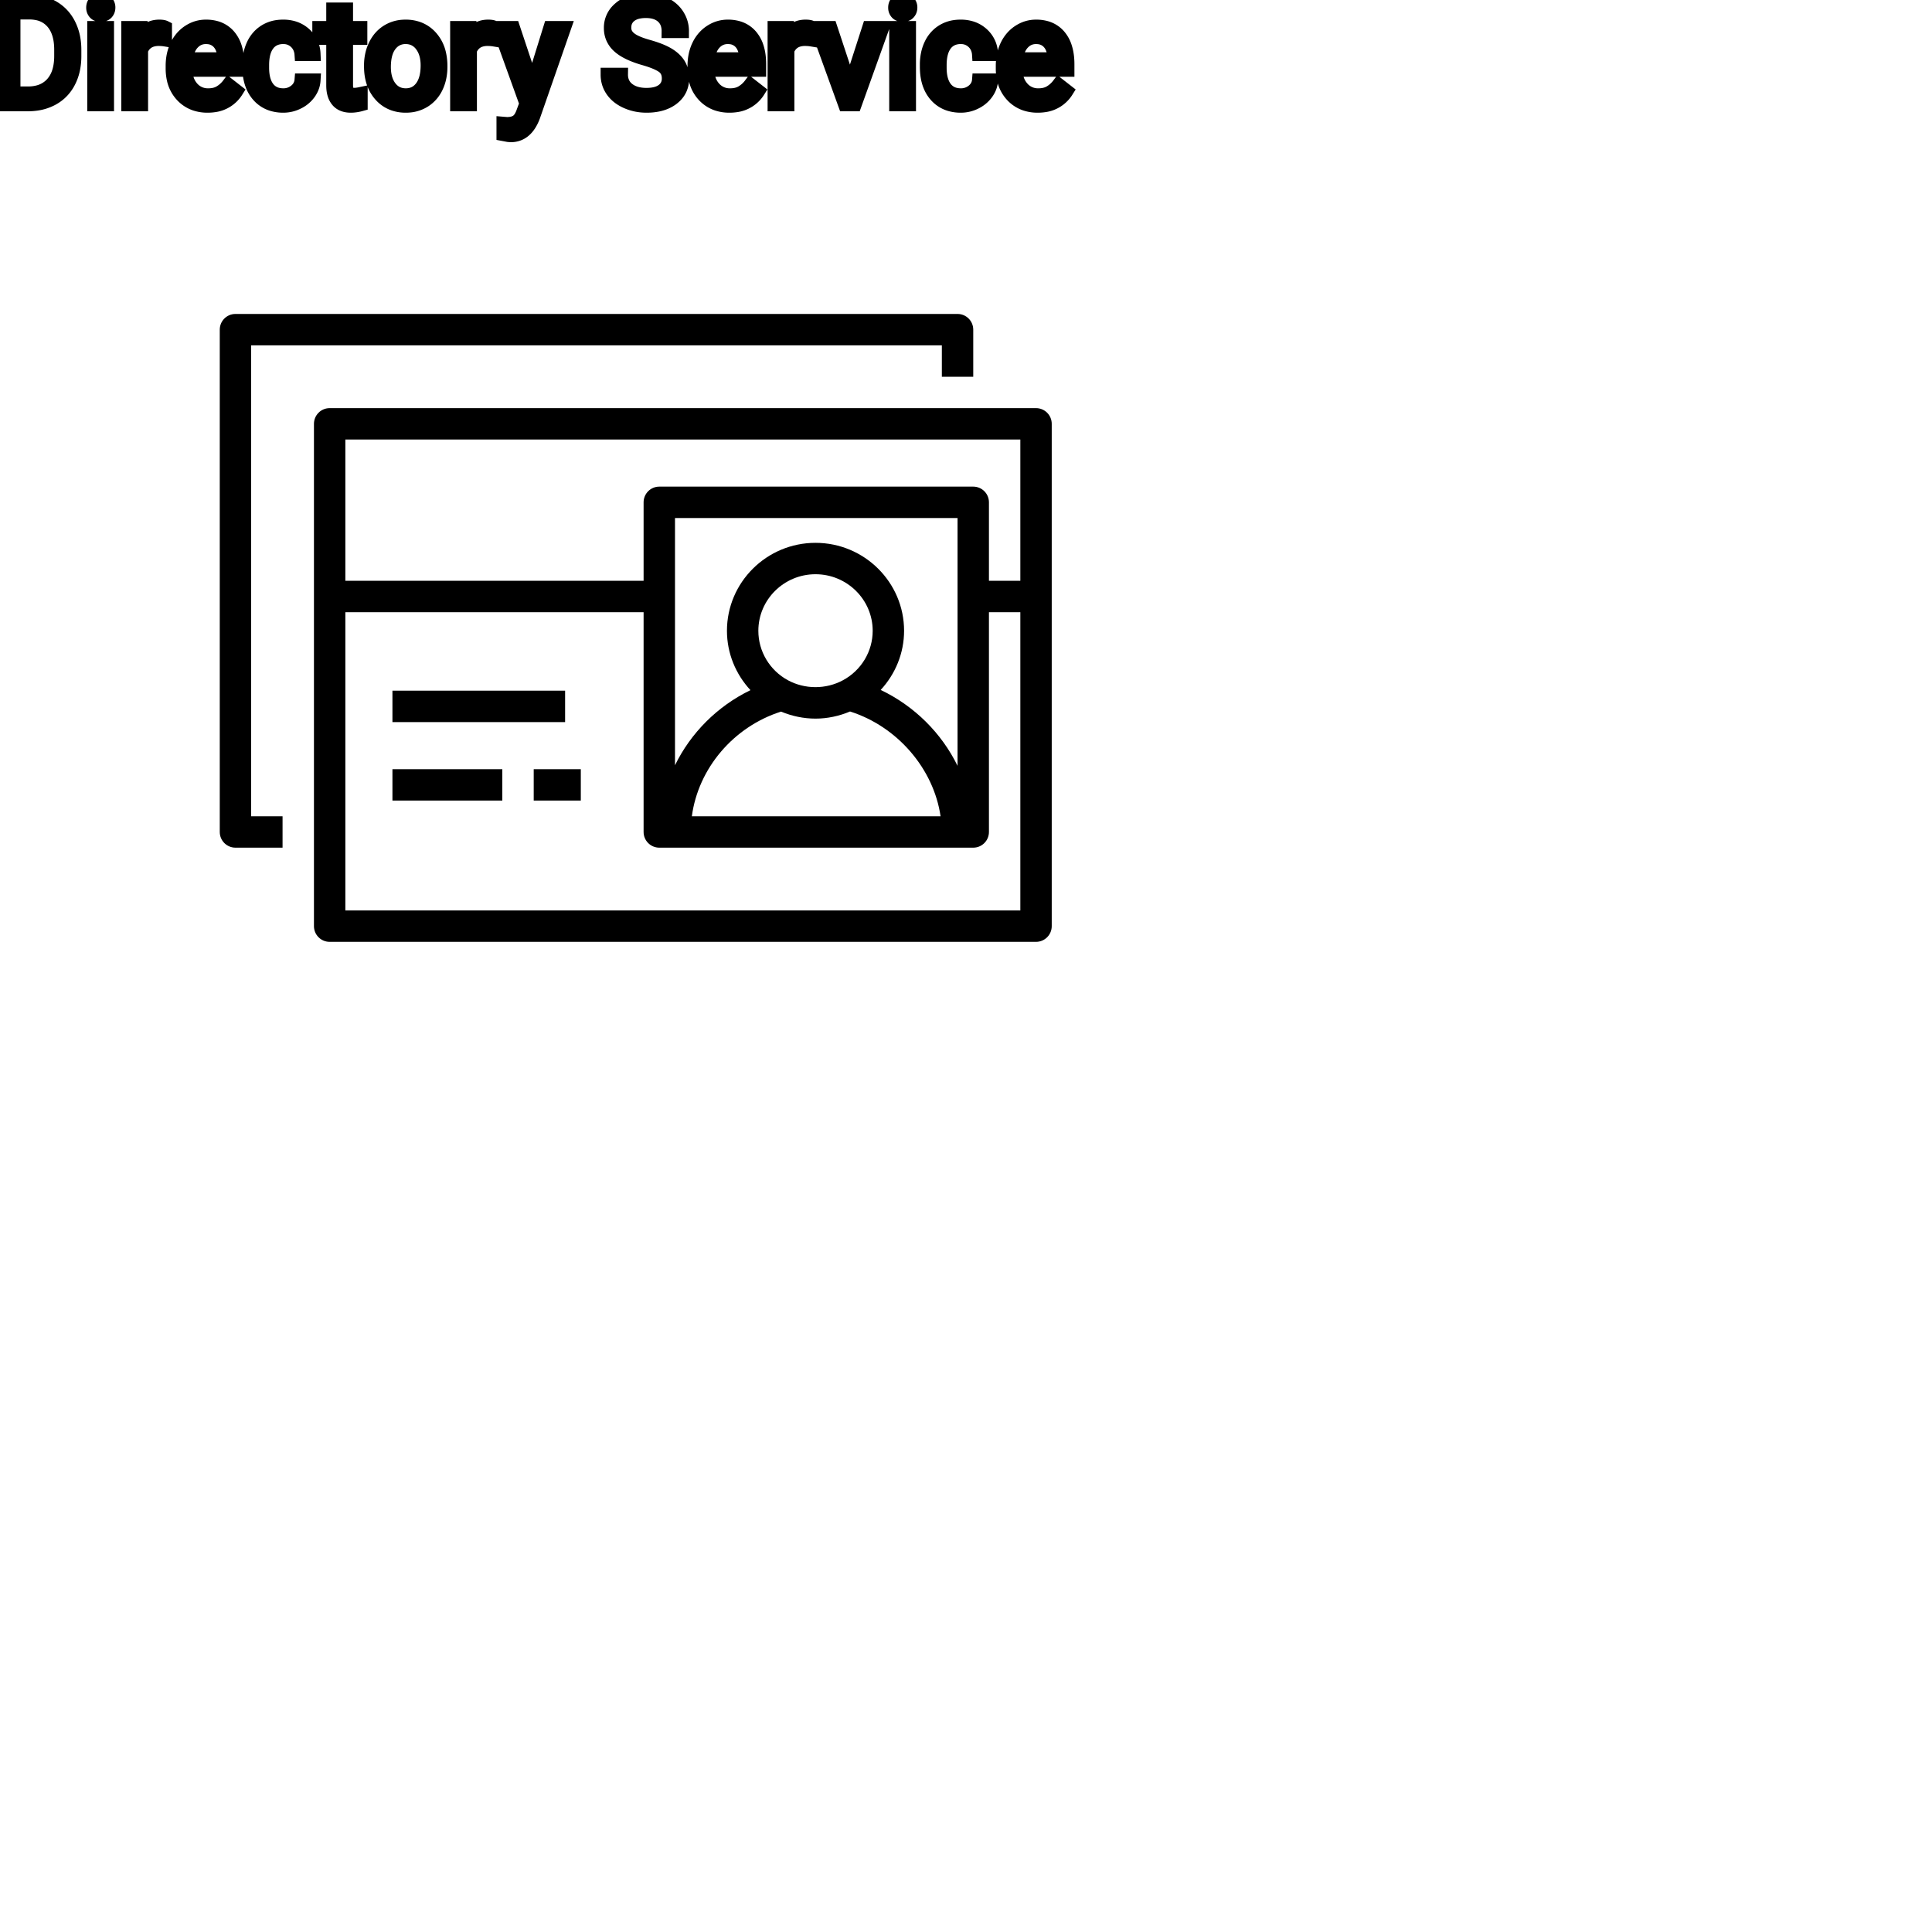 <?xml version="1.0" encoding="UTF-8"?>
<svg width="80px" height="80px" viewBox="0 0 80 80" version="1.1" xmlns="http://www.w3.org/2000/svg" xmlns:xlink="http://www.w3.org/1999/xlink">
    <!-- Generator: Sketch 64 (93537) - https://sketch.com -->
    <title>Icon-Architecture/64/Arch_AWS-Directory-Service_64</title>
    <desc>Created with Sketch.</desc>
    
    <g id="Icon-Architecture/64/Arch_AWS-Directory-Service_64" stroke="none" stroke-width="1" fill="none" fill-rule="evenodd">
        
        <path transform="translate(0vw, 0vh), scale(.65)" d="M34,51 L37,51 L37,49 L34,49 L34,51 Z M25,51 L32,51 L32,49 L25,49 L25,51 Z M25,46 L36,46 L36,44 L25,44 L25,46 Z M65,58 L65,39 L63,39 L63,53 C63,53.552 62.553,54 62,54 L42,54 C41.447,54 41,53.552 41,53 L41,39 L22,39 L22,58 L65,58 Z M44.074,52 L59.918,52 C59.48,48.983 57.178,46.284 54.152,45.325 C53.455,45.619 52.705,45.779 51.951,45.779 C51.197,45.779 50.451,45.622 49.756,45.332 C46.72,46.299 44.482,48.951 44.074,52 L44.074,52 Z M53.709,43.33 C54.872,42.699 55.594,41.494 55.594,40.185 C55.594,38.198 53.96,36.581 51.951,36.581 C49.943,36.581 48.31,38.198 48.31,40.185 C48.31,41.493 49.029,42.698 50.187,43.331 C51.268,43.918 52.613,43.926 53.709,43.33 L53.709,43.33 Z M61,33 L43,33 L43,48.75 C44.001,46.696 45.696,44.987 47.808,43.966 C46.864,42.948 46.31,41.61 46.31,40.185 C46.31,37.095 48.841,34.581 51.951,34.581 C55.062,34.581 57.594,37.095 57.594,40.185 C57.594,41.604 57.042,42.937 56.104,43.952 C58.258,44.979 59.985,46.708 61,48.787 L61,33 Z M22,28 L22,37 L41,37 L41,32 C41,31.448 41.447,31 42,31 L62,31 C62.553,31 63,31.448 63,32 L63,37 L65,37 L65,28 L22,28 Z M67,27 L67,59 C67,59.552 66.553,60 66,60 L21,60 C20.447,60 20,59.552 20,59 L20,27 C20,26.448 20.447,26 21,26 L66,26 C66.553,26 67,26.448 67,27 L67,27 Z M16,52 L18,52 L18,54 L15,54 C14.447,54 14,53.552 14,53 L14,21 C14,20.448 14.447,20 15,20 L61,20 C61.553,20 62,20.448 62,21 L62,24 L60,24 L60,22 L16,22 L16,52 Z" id="AWS-Directory-Service_Icon_64_Squid" fill="#000000"></path>
    </g><g transform="translate(17.897vw, 64vh)" id="svgGroup" stroke-linecap="round" fill-rule="evenodd" font-size="9pt" stroke="#000" stroke-width="0.15mm" fill="#000" style="stroke:#000;stroke-width:0.15mm;fill:#000"><path d="M 28.245 1.292 L 27.68 1.292 A 0.977 0.977 0 0 0 27.647 1.03 A 0.711 0.711 0 0 0 27.434 0.684 Q 27.219 0.491 26.85 0.466 A 1.668 1.668 0 0 0 26.739 0.463 A 1.524 1.524 0 0 0 26.486 0.483 Q 26.351 0.505 26.243 0.554 A 0.734 0.734 0 0 0 26.09 0.646 A 0.595 0.595 0 0 0 25.86 1.082 A 0.845 0.845 0 0 0 25.857 1.154 Q 25.857 1.415 26.079 1.595 A 1.041 1.041 0 0 0 26.237 1.7 Q 26.458 1.82 26.832 1.925 A 5.485 5.485 0 0 1 27.141 2.021 Q 27.298 2.075 27.428 2.133 A 2.198 2.198 0 0 1 27.664 2.254 A 1.561 1.561 0 0 1 27.889 2.417 Q 28.016 2.528 28.098 2.657 A 0.965 0.965 0 0 1 28.109 2.675 A 0.999 0.999 0 0 1 28.24 3.045 A 1.299 1.299 0 0 1 28.254 3.24 A 1.071 1.071 0 0 1 28.172 3.664 Q 28.075 3.892 27.863 4.06 A 1.257 1.257 0 0 1 27.85 4.071 Q 27.487 4.351 26.906 4.38 A 2.759 2.759 0 0 1 26.769 4.383 Q 26.329 4.383 25.948 4.214 A 1.589 1.589 0 0 1 25.629 4.029 A 1.249 1.249 0 0 1 25.361 3.753 Q 25.154 3.46 25.154 3.088 L 25.72 3.088 A 0.841 0.841 0 0 0 25.766 3.373 A 0.716 0.716 0 0 0 26.005 3.699 Q 26.262 3.9 26.673 3.921 A 1.914 1.914 0 0 0 26.769 3.923 Q 27.061 3.923 27.263 3.845 A 0.752 0.752 0 0 0 27.451 3.741 A 0.579 0.579 0 0 0 27.685 3.322 A 0.768 0.768 0 0 0 27.688 3.246 A 0.716 0.716 0 0 0 27.66 3.039 A 0.544 0.544 0 0 0 27.469 2.761 A 1.04 1.04 0 0 0 27.319 2.667 Q 27.152 2.577 26.887 2.489 A 5.851 5.851 0 0 0 26.672 2.423 A 4.568 4.568 0 0 1 26.277 2.291 Q 25.85 2.125 25.619 1.912 A 1 1 0 0 1 25.35 1.52 A 1.023 1.023 0 0 1 25.289 1.163 A 1.02 1.02 0 0 1 25.62 0.393 A 1.318 1.318 0 0 1 25.692 0.33 Q 26.095 0 26.739 0 A 1.942 1.942 0 0 1 27.179 0.048 A 1.581 1.581 0 0 1 27.523 0.17 A 1.367 1.367 0 0 1 27.877 0.417 A 1.223 1.223 0 0 1 28.056 0.639 A 1.199 1.199 0 0 1 28.245 1.292 Z M 21.252 1.154 L 22.043 3.53 L 22.781 1.154 L 23.361 1.154 L 22.087 4.814 A 1.799 1.799 0 0 1 21.917 5.16 Q 21.63 5.605 21.146 5.605 L 21.044 5.596 L 20.842 5.558 L 20.842 5.118 L 20.988 5.13 A 1.107 1.107 0 0 0 21.149 5.119 Q 21.235 5.106 21.306 5.079 A 0.5 0.5 0 0 0 21.417 5.019 A 0.5 0.5 0 0 0 21.524 4.911 Q 21.603 4.805 21.663 4.634 A 1.715 1.715 0 0 0 21.671 4.611 L 21.791 4.289 L 20.66 1.154 L 21.252 1.154 Z M 12.478 3.325 L 12.99 3.325 A 0.955 0.955 0 0 1 12.857 3.758 A 1.181 1.181 0 0 1 12.803 3.844 A 1.219 1.219 0 0 1 12.397 4.207 A 1.446 1.446 0 0 1 12.341 4.236 A 1.331 1.331 0 0 1 11.73 4.383 A 1.564 1.564 0 0 1 11.266 4.317 A 1.226 1.226 0 0 1 10.701 3.951 Q 10.35 3.554 10.321 2.89 A 2.794 2.794 0 0 1 10.318 2.769 L 10.318 2.678 A 2.16 2.16 0 0 1 10.361 2.241 A 1.713 1.713 0 0 1 10.488 1.855 A 1.339 1.339 0 0 1 10.781 1.445 A 1.261 1.261 0 0 1 10.976 1.295 A 1.295 1.295 0 0 1 11.48 1.113 A 1.686 1.686 0 0 1 11.728 1.096 A 1.464 1.464 0 0 1 12.16 1.157 A 1.191 1.191 0 0 1 12.614 1.415 A 1.129 1.129 0 0 1 12.986 2.181 A 1.493 1.493 0 0 1 12.99 2.244 L 12.478 2.244 A 0.813 0.813 0 0 0 12.409 1.968 A 0.725 0.725 0 0 0 12.245 1.739 A 0.718 0.718 0 0 0 11.759 1.542 A 0.934 0.934 0 0 0 11.728 1.541 A 0.916 0.916 0 0 0 11.447 1.582 A 0.72 0.72 0 0 0 11.087 1.838 A 0.979 0.979 0 0 0 10.936 2.137 Q 10.86 2.373 10.86 2.698 L 10.86 2.801 Q 10.86 3.349 11.086 3.645 Q 11.312 3.94 11.73 3.94 A 0.781 0.781 0 0 0 12.237 3.765 A 0.672 0.672 0 0 0 12.4 3.577 A 0.609 0.609 0 0 0 12.478 3.325 Z M 40.532 3.325 L 41.045 3.325 A 0.955 0.955 0 0 1 40.912 3.758 A 1.181 1.181 0 0 1 40.857 3.844 A 1.219 1.219 0 0 1 40.451 4.207 A 1.446 1.446 0 0 1 40.396 4.236 A 1.331 1.331 0 0 1 39.785 4.383 A 1.564 1.564 0 0 1 39.32 4.317 A 1.226 1.226 0 0 1 38.755 3.951 Q 38.404 3.554 38.376 2.89 A 2.794 2.794 0 0 1 38.373 2.769 L 38.373 2.678 A 2.16 2.16 0 0 1 38.416 2.241 A 1.713 1.713 0 0 1 38.543 1.855 A 1.339 1.339 0 0 1 38.836 1.445 A 1.261 1.261 0 0 1 39.031 1.295 A 1.295 1.295 0 0 1 39.535 1.113 A 1.686 1.686 0 0 1 39.782 1.096 A 1.464 1.464 0 0 1 40.214 1.157 A 1.191 1.191 0 0 1 40.668 1.415 A 1.129 1.129 0 0 1 41.041 2.181 A 1.493 1.493 0 0 1 41.045 2.244 L 40.532 2.244 A 0.813 0.813 0 0 0 40.464 1.968 A 0.725 0.725 0 0 0 40.299 1.739 A 0.718 0.718 0 0 0 39.813 1.542 A 0.934 0.934 0 0 0 39.782 1.541 A 0.916 0.916 0 0 0 39.501 1.582 A 0.72 0.72 0 0 0 39.142 1.838 A 0.979 0.979 0 0 0 38.991 2.137 Q 38.915 2.373 38.915 2.698 L 38.915 2.801 Q 38.915 3.349 39.141 3.645 Q 39.366 3.94 39.785 3.94 A 0.781 0.781 0 0 0 40.292 3.765 A 0.672 0.672 0 0 0 40.455 3.577 A 0.609 0.609 0 0 0 40.532 3.325 Z M 7.143 2.827 L 7.143 2.728 Q 7.143 2.256 7.323 1.885 A 1.461 1.461 0 0 1 7.621 1.468 A 1.356 1.356 0 0 1 7.827 1.305 Q 8.15 1.096 8.528 1.096 A 1.503 1.503 0 0 1 8.937 1.148 A 1.093 1.093 0 0 1 9.489 1.503 A 1.33 1.33 0 0 1 9.735 1.962 Q 9.797 2.157 9.82 2.392 A 2.942 2.942 0 0 1 9.832 2.669 L 9.832 2.895 L 7.685 2.895 A 1.408 1.408 0 0 0 7.732 3.233 A 1.011 1.011 0 0 0 7.958 3.652 A 0.855 0.855 0 0 0 8.581 3.94 A 1.102 1.102 0 0 0 8.625 3.94 A 1.176 1.176 0 0 0 8.844 3.921 Q 8.983 3.895 9.095 3.832 A 0.737 0.737 0 0 0 9.111 3.823 A 1.218 1.218 0 0 0 9.451 3.525 A 1.384 1.384 0 0 0 9.46 3.513 L 9.791 3.771 A 1.284 1.284 0 0 1 8.858 4.365 A 1.833 1.833 0 0 1 8.596 4.383 A 1.596 1.596 0 0 1 8.095 4.308 A 1.316 1.316 0 0 1 7.547 3.96 A 1.424 1.424 0 0 1 7.184 3.252 A 2.069 2.069 0 0 1 7.143 2.827 Z M 28.752 2.827 L 28.752 2.728 Q 28.752 2.256 28.932 1.885 A 1.461 1.461 0 0 1 29.23 1.468 A 1.356 1.356 0 0 1 29.436 1.305 Q 29.76 1.096 30.138 1.096 A 1.503 1.503 0 0 1 30.546 1.148 A 1.093 1.093 0 0 1 31.099 1.503 A 1.33 1.33 0 0 1 31.345 1.962 Q 31.407 2.157 31.429 2.392 A 2.942 2.942 0 0 1 31.441 2.669 L 31.441 2.895 L 29.294 2.895 A 1.408 1.408 0 0 0 29.341 3.233 A 1.011 1.011 0 0 0 29.568 3.652 A 0.855 0.855 0 0 0 30.191 3.94 A 1.102 1.102 0 0 0 30.234 3.94 A 1.176 1.176 0 0 0 30.453 3.921 Q 30.593 3.895 30.705 3.832 A 0.737 0.737 0 0 0 30.721 3.823 A 1.218 1.218 0 0 0 31.06 3.525 A 1.384 1.384 0 0 0 31.069 3.513 L 31.4 3.771 A 1.284 1.284 0 0 1 30.467 4.365 A 1.833 1.833 0 0 1 30.205 4.383 A 1.596 1.596 0 0 1 29.704 4.308 A 1.316 1.316 0 0 1 29.156 3.96 A 1.424 1.424 0 0 1 28.793 3.252 A 2.069 2.069 0 0 1 28.752 2.827 Z M 41.517 2.827 L 41.517 2.728 Q 41.517 2.256 41.697 1.885 A 1.461 1.461 0 0 1 41.995 1.468 A 1.356 1.356 0 0 1 42.201 1.305 Q 42.524 1.096 42.902 1.096 A 1.503 1.503 0 0 1 43.311 1.148 A 1.093 1.093 0 0 1 43.863 1.503 A 1.33 1.33 0 0 1 44.109 1.962 Q 44.171 2.157 44.194 2.392 A 2.942 2.942 0 0 1 44.206 2.669 L 44.206 2.895 L 42.059 2.895 A 1.408 1.408 0 0 0 42.106 3.233 A 1.011 1.011 0 0 0 42.333 3.652 A 0.855 0.855 0 0 0 42.955 3.94 A 1.102 1.102 0 0 0 42.999 3.94 A 1.176 1.176 0 0 0 43.218 3.921 Q 43.357 3.895 43.47 3.832 A 0.737 0.737 0 0 0 43.485 3.823 A 1.218 1.218 0 0 0 43.825 3.525 A 1.384 1.384 0 0 0 43.834 3.513 L 44.165 3.771 A 1.284 1.284 0 0 1 43.232 4.365 A 1.833 1.833 0 0 1 42.97 4.383 A 1.596 1.596 0 0 1 42.469 4.308 A 1.316 1.316 0 0 1 41.921 3.96 A 1.424 1.424 0 0 1 41.558 3.252 A 2.069 2.069 0 0 1 41.517 2.827 Z M 34.392 1.154 L 35.197 3.589 L 35.982 1.154 L 36.536 1.154 L 35.399 4.324 L 34.986 4.324 L 33.838 1.154 L 34.392 1.154 Z M 1.181 4.324 L 0 4.324 L 0 0.059 L 1.204 0.059 A 2.14 2.14 0 0 1 1.757 0.128 A 1.781 1.781 0 0 1 2.188 0.305 Q 2.616 0.551 2.849 1.005 A 2.127 2.127 0 0 1 3.06 1.691 A 2.715 2.715 0 0 1 3.085 2.048 L 3.085 2.32 A 2.655 2.655 0 0 1 3.034 2.853 A 2.039 2.039 0 0 1 2.852 3.378 Q 2.619 3.832 2.187 4.075 A 1.921 1.921 0 0 1 1.526 4.297 A 2.478 2.478 0 0 1 1.181 4.324 Z M 13.793 0.387 L 14.335 0.387 L 14.335 1.154 L 14.927 1.154 L 14.927 1.573 L 14.335 1.573 L 14.335 3.539 A 0.732 0.732 0 0 0 14.342 3.644 Q 14.35 3.697 14.366 3.74 A 0.294 0.294 0 0 0 14.414 3.825 A 0.234 0.234 0 0 0 14.511 3.892 Q 14.55 3.908 14.6 3.915 A 0.618 0.618 0 0 0 14.684 3.92 Q 14.777 3.92 14.941 3.885 L 14.941 4.324 A 1.642 1.642 0 0 1 14.653 4.377 A 1.438 1.438 0 0 1 14.525 4.383 A 0.954 0.954 0 0 1 14.309 4.36 Q 14.157 4.324 14.05 4.235 A 0.571 0.571 0 0 1 13.978 4.163 A 0.723 0.723 0 0 1 13.843 3.909 Q 13.793 3.749 13.793 3.539 L 13.793 1.573 L 13.216 1.573 L 13.216 1.154 L 13.793 1.154 L 13.793 0.387 Z M 15.357 2.748 L 15.357 2.71 A 2.038 2.038 0 0 1 15.415 2.216 A 1.715 1.715 0 0 1 15.541 1.872 Q 15.724 1.5 16.05 1.298 A 1.358 1.358 0 0 1 16.68 1.1 A 1.66 1.66 0 0 1 16.796 1.096 A 1.518 1.518 0 0 1 17.298 1.176 A 1.291 1.291 0 0 1 17.843 1.544 A 1.526 1.526 0 0 1 18.189 2.23 A 2.248 2.248 0 0 1 18.243 2.736 L 18.243 2.774 A 2.076 2.076 0 0 1 18.19 3.252 A 1.718 1.718 0 0 1 18.066 3.605 A 1.371 1.371 0 0 1 17.714 4.065 A 1.334 1.334 0 0 1 17.559 4.178 A 1.364 1.364 0 0 1 16.946 4.377 A 1.686 1.686 0 0 1 16.802 4.383 A 1.508 1.508 0 0 1 16.301 4.303 A 1.292 1.292 0 0 1 15.757 3.935 Q 15.357 3.486 15.357 2.748 Z M 6.838 1.137 L 6.838 1.641 A 1.501 1.501 0 0 0 6.676 1.623 A 1.855 1.855 0 0 0 6.571 1.62 A 0.958 0.958 0 0 0 6.285 1.66 Q 5.993 1.751 5.858 2.05 A 0.963 0.963 0 0 0 5.848 2.074 L 5.848 4.324 L 5.306 4.324 L 5.306 1.154 L 5.833 1.154 L 5.842 1.521 A 0.961 0.961 0 0 1 6.073 1.262 Q 6.292 1.096 6.598 1.096 A 0.99 0.99 0 0 1 6.681 1.099 Q 6.779 1.107 6.838 1.137 Z M 20.455 1.137 L 20.455 1.641 A 1.501 1.501 0 0 0 20.293 1.623 A 1.855 1.855 0 0 0 20.188 1.62 A 0.958 0.958 0 0 0 19.902 1.66 Q 19.611 1.751 19.476 2.05 A 0.963 0.963 0 0 0 19.465 2.074 L 19.465 4.324 L 18.923 4.324 L 18.923 1.154 L 19.45 1.154 L 19.459 1.521 A 0.961 0.961 0 0 1 19.69 1.262 Q 19.909 1.096 20.215 1.096 A 0.99 0.99 0 0 1 20.298 1.099 Q 20.396 1.107 20.455 1.137 Z M 33.601 1.137 L 33.601 1.641 A 1.501 1.501 0 0 0 33.439 1.623 A 1.855 1.855 0 0 0 33.334 1.62 A 0.958 0.958 0 0 0 33.048 1.66 Q 32.756 1.751 32.621 2.05 A 0.963 0.963 0 0 0 32.61 2.074 L 32.61 4.324 L 32.068 4.324 L 32.068 1.154 L 32.596 1.154 L 32.604 1.521 A 0.961 0.961 0 0 1 32.836 1.262 Q 33.055 1.096 33.36 1.096 A 0.99 0.99 0 0 1 33.443 1.099 Q 33.542 1.107 33.601 1.137 Z M 1.219 0.522 L 0.563 0.522 L 0.563 3.864 L 1.154 3.864 A 1.68 1.68 0 0 0 1.576 3.814 A 1.165 1.165 0 0 0 2.167 3.46 A 1.318 1.318 0 0 0 2.441 2.961 Q 2.501 2.765 2.52 2.53 A 2.776 2.776 0 0 0 2.528 2.309 L 2.528 2.06 Q 2.528 1.333 2.187 0.93 A 1.124 1.124 0 0 0 1.523 0.551 A 1.666 1.666 0 0 0 1.219 0.522 Z M 4.438 1.154 L 4.438 4.324 L 3.896 4.324 L 3.896 1.154 L 4.438 1.154 Z M 37.646 1.154 L 37.646 4.324 L 37.104 4.324 L 37.104 1.154 L 37.646 1.154 Z M 16.066 3.498 A 1.03 1.03 0 0 0 16.147 3.621 Q 16.392 3.94 16.802 3.94 Q 17.215 3.94 17.458 3.617 Q 17.701 3.293 17.701 2.71 A 1.792 1.792 0 0 0 17.667 2.35 Q 17.622 2.13 17.517 1.958 A 1.057 1.057 0 0 0 17.454 1.865 A 0.821 0.821 0 0 0 17.177 1.628 Q 17.008 1.541 16.796 1.541 A 0.813 0.813 0 0 0 16.445 1.615 Q 16.282 1.692 16.158 1.848 A 1.01 1.01 0 0 0 16.148 1.86 A 1.059 1.059 0 0 0 15.98 2.192 Q 15.934 2.339 15.915 2.517 A 2.451 2.451 0 0 0 15.902 2.774 Q 15.902 3.205 16.066 3.498 Z M 7.702 2.449 L 9.29 2.449 L 9.29 2.408 A 1.489 1.489 0 0 0 9.254 2.152 Q 9.221 2.01 9.159 1.898 A 0.753 0.753 0 0 0 9.067 1.768 A 0.655 0.655 0 0 0 8.631 1.547 A 0.926 0.926 0 0 0 8.528 1.541 Q 8.2 1.541 7.978 1.78 Q 7.782 1.99 7.717 2.348 A 1.827 1.827 0 0 0 7.702 2.449 Z M 29.312 2.449 L 30.899 2.449 L 30.899 2.408 A 1.489 1.489 0 0 0 30.864 2.152 Q 30.83 2.01 30.768 1.898 A 0.753 0.753 0 0 0 30.677 1.768 A 0.655 0.655 0 0 0 30.24 1.547 A 0.926 0.926 0 0 0 30.138 1.541 Q 29.81 1.541 29.587 1.78 Q 29.391 1.99 29.327 2.348 A 1.827 1.827 0 0 0 29.312 2.449 Z M 42.076 2.449 L 43.664 2.449 L 43.664 2.408 A 1.489 1.489 0 0 0 43.628 2.152 Q 43.595 2.01 43.533 1.898 A 0.753 0.753 0 0 0 43.441 1.768 A 0.655 0.655 0 0 0 43.005 1.547 A 0.926 0.926 0 0 0 42.902 1.541 Q 42.574 1.541 42.352 1.78 Q 42.156 1.99 42.091 2.348 A 1.827 1.827 0 0 0 42.076 2.449 Z M 3.871 0.196 A 0.357 0.357 0 0 0 3.853 0.314 A 0.403 0.403 0 0 0 3.854 0.35 A 0.304 0.304 0 0 0 3.933 0.533 Q 3.988 0.594 4.081 0.613 A 0.455 0.455 0 0 0 4.172 0.621 Q 4.33 0.621 4.412 0.533 A 0.295 0.295 0 0 0 4.477 0.424 A 0.349 0.349 0 0 0 4.494 0.314 A 0.409 0.409 0 0 0 4.494 0.293 A 0.316 0.316 0 0 0 4.412 0.091 Q 4.357 0.029 4.266 0.01 A 0.439 0.439 0 0 0 4.172 0 Q 4.109 0 4.059 0.014 A 0.257 0.257 0 0 0 3.933 0.091 A 0.31 0.31 0 0 0 3.871 0.196 Z M 37.079 0.196 A 0.357 0.357 0 0 0 37.061 0.314 A 0.403 0.403 0 0 0 37.062 0.35 A 0.304 0.304 0 0 0 37.141 0.533 Q 37.197 0.594 37.289 0.613 A 0.455 0.455 0 0 0 37.38 0.621 Q 37.538 0.621 37.62 0.533 A 0.295 0.295 0 0 0 37.685 0.424 A 0.349 0.349 0 0 0 37.702 0.314 A 0.409 0.409 0 0 0 37.702 0.293 A 0.316 0.316 0 0 0 37.62 0.091 Q 37.565 0.029 37.474 0.01 A 0.439 0.439 0 0 0 37.38 0 Q 37.317 0 37.267 0.014 A 0.257 0.257 0 0 0 37.141 0.091 A 0.31 0.31 0 0 0 37.079 0.196 Z" vector-effect="non-scaling-stroke"/></g>
</svg>